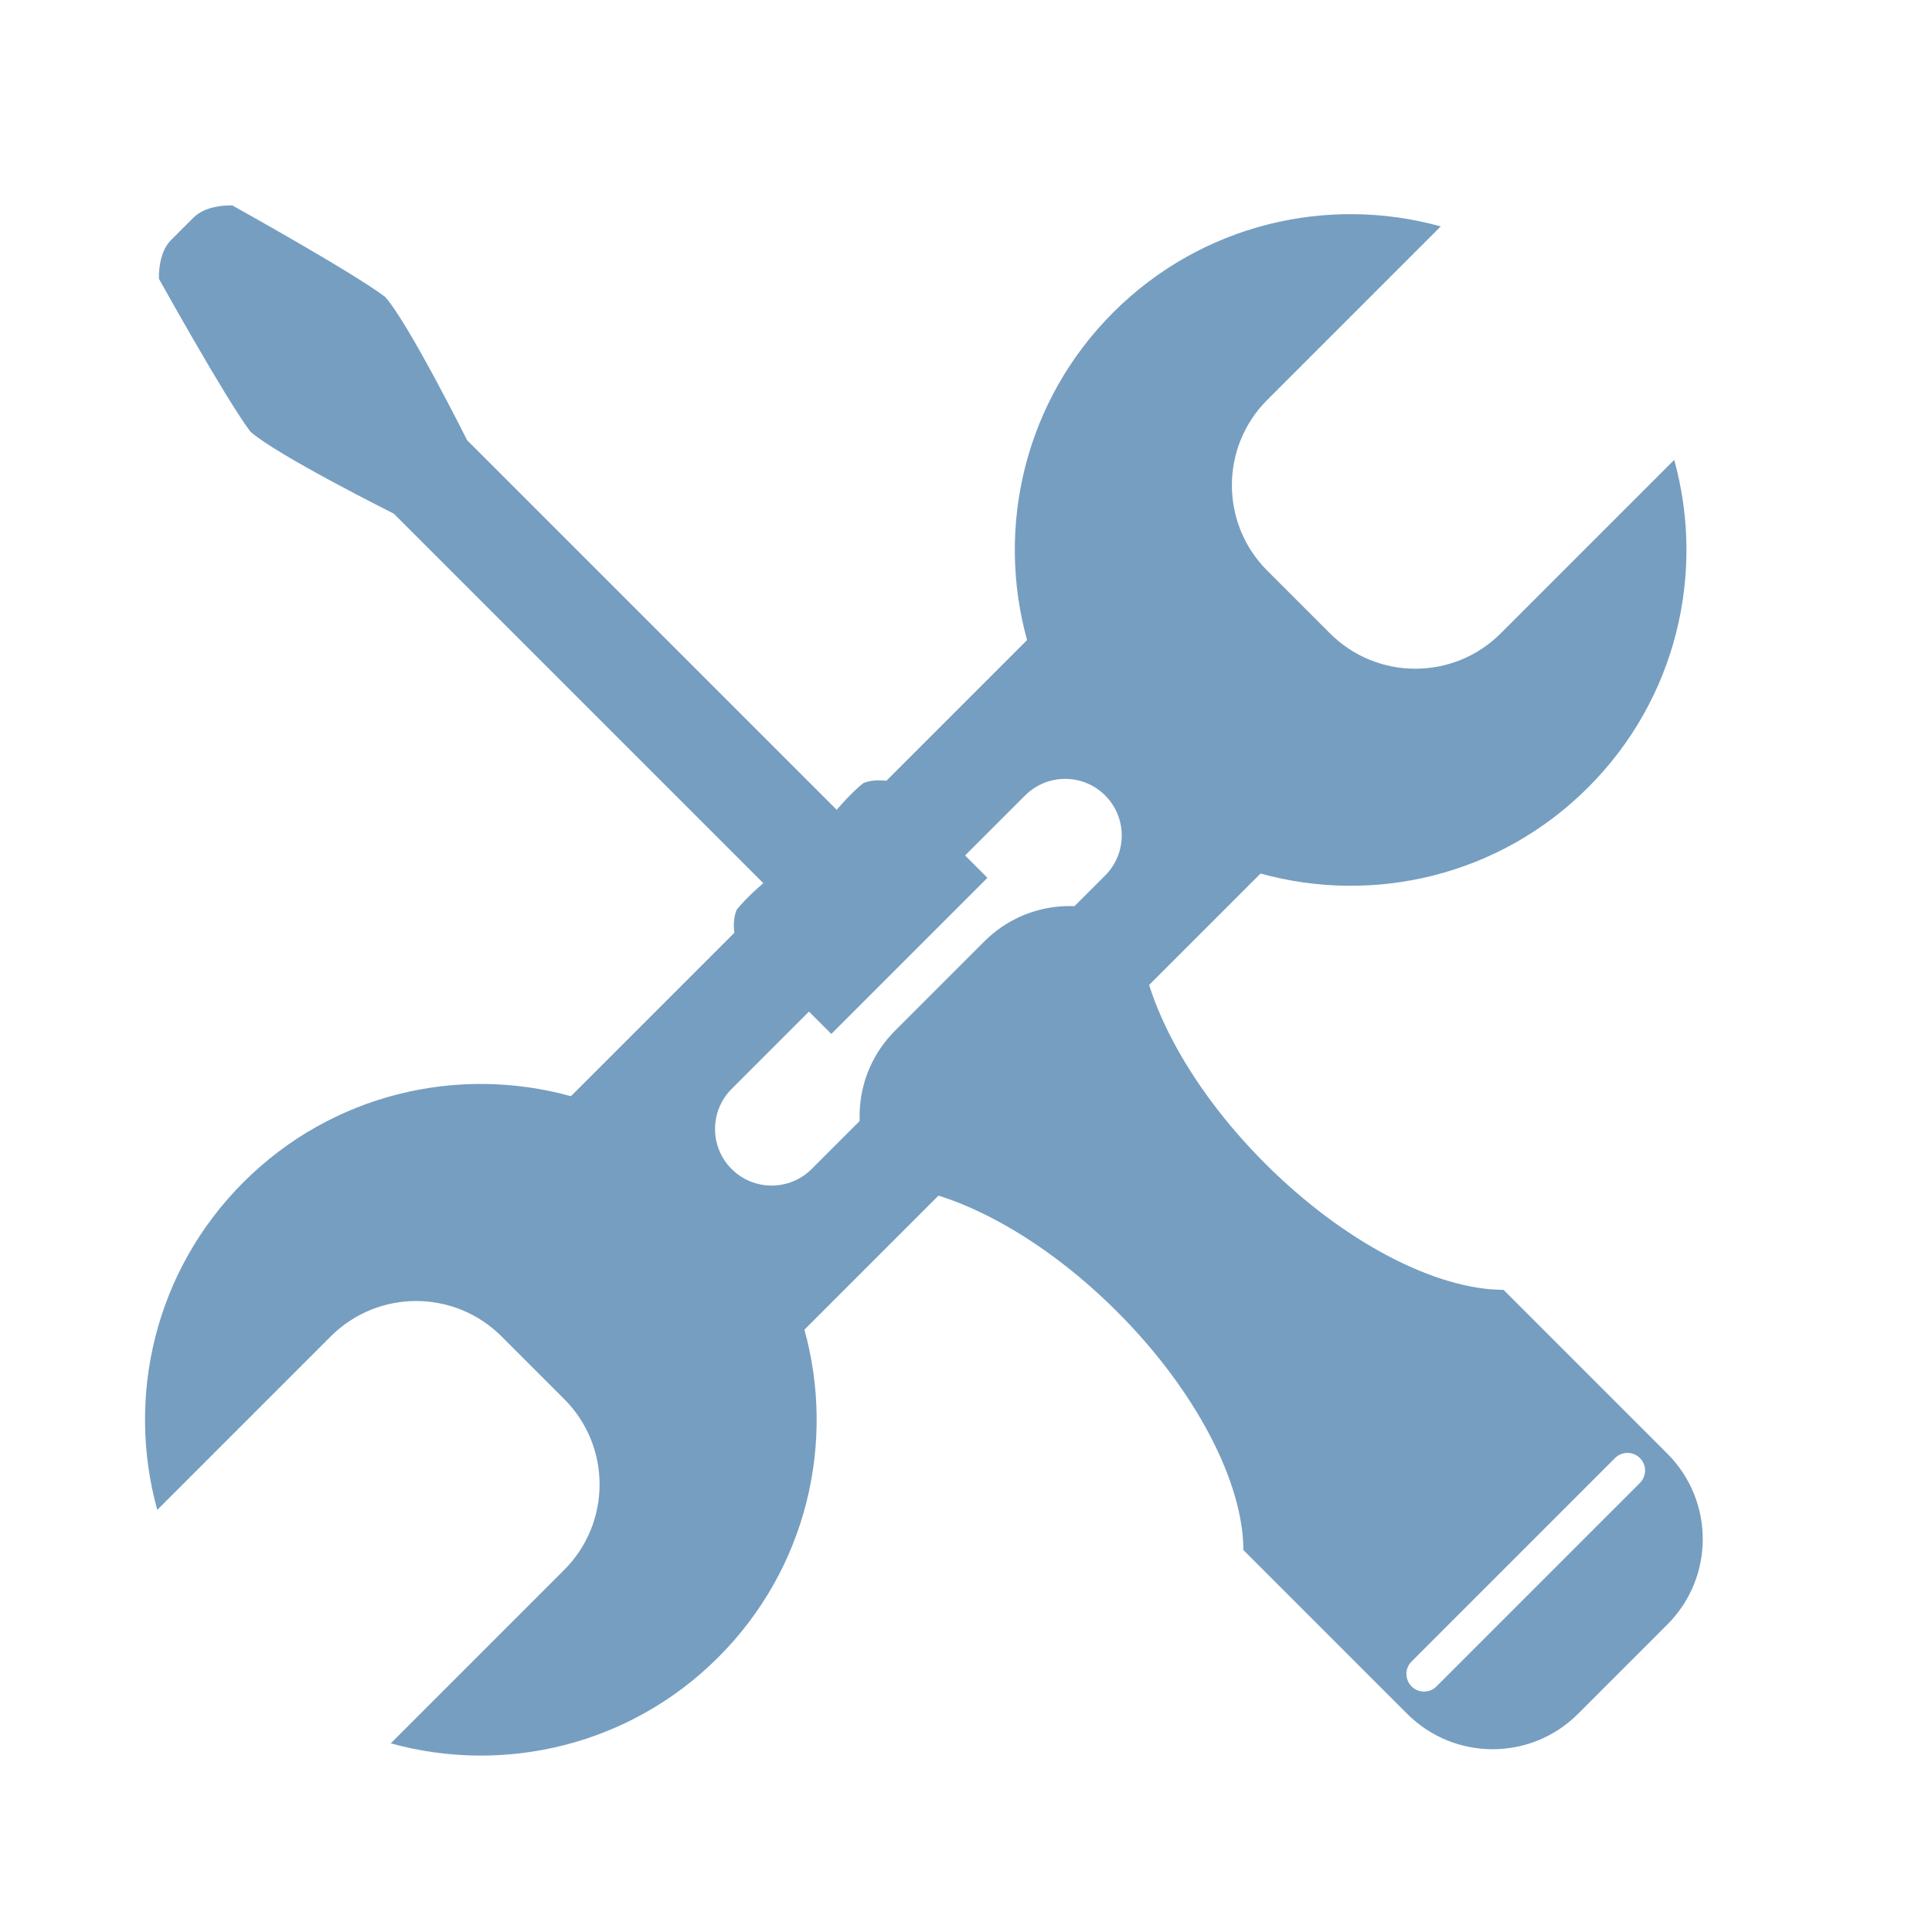 <?xml version="1.0" encoding="utf-8"?>
<!-- Generator: Adobe Illustrator 16.0.0, SVG Export Plug-In . SVG Version: 6.00 Build 0)  -->
<!DOCTYPE svg PUBLIC "-//W3C//DTD SVG 1.1//EN" "http://www.w3.org/Graphics/SVG/1.1/DTD/svg11.dtd">
<svg version="1.1" xmlns="http://www.w3.org/2000/svg" xmlns:xlink="http://www.w3.org/1999/xlink" x="0px" y="0px" width="512px"
	 height="512px" viewBox="0 0 512 512" enable-background="new 0 0 512 512" xml:space="preserve" style="fill:#769EC1;">
<g id="Layer_1">
</g>
<g id="Layer_2">
	<g>
		<path d="M372.932,454.194c12.496,12.497,32.758,12.496,45.255,0l11.844-11.844l11.844-11.845
			c12.497-12.496,12.497-32.758,0-45.255l-43.428-43.428c-17.614-0.019-41.985-12.287-63.169-33.47
			c-20.9-20.902-33.119-44.902-33.458-62.459c-12.482-8.75-29.813-7.559-40.965,3.592l-11.844,11.844l-11.844,11.844
			c-11.151,11.152-12.343,28.482-3.592,40.965c17.556,0.34,41.557,12.558,62.458,33.459c21.183,21.183,33.452,45.554,33.471,63.169
			L372.932,454.194z M374.08,440.317l53.917-53.917c1.822-1.822,4.776-1.822,6.6,0.001c1.821,1.821,1.822,4.776,0,6.599
			l-53.917,53.917c-1.823,1.822-4.777,1.822-6.6,0C372.257,445.094,372.257,442.14,374.08,440.317z"/>
		<path d="M239.759,254.552l2.475-2.475l19.446-19.445l-25.456-25.455c0,0-3.89-1.061-7.425,0.354
			c-3.182,2.475-7.071,7.07-7.071,7.07l-97.934-97.934c0,0-15.543-31.099-21.737-38c-8.669-6.547-40.488-24.225-40.488-24.225
			s-6.718-0.354-10.253,3.182c-1.174,1.173-1.952,1.951-2.476,2.475c-1.055,1.056-1.061,1.061-1.061,1.061
			c-0.523,0.523-1.302,1.302-2.475,2.476c-3.536,3.535-3.182,10.253-3.182,10.253s17.677,31.819,24.225,40.488
			c6.901,6.194,38,21.736,38,21.736l97.935,97.934c0,0-4.596,3.891-7.071,7.072c-1.414,3.535-0.354,7.424-0.354,7.424L220.314,274
			L239.759,254.552z"/>
	</g>
	<path d="M213.176,352.377l29.676-29.677l61.53-61.529l29.676-29.676c29.905,8.297,63.297,0.696,86.809-22.815
		c23.511-23.511,31.112-56.903,22.815-86.809l-45.974,45.974c-12.497,12.497-32.758,12.497-45.255,0l-16.617-16.617
		c-12.497-12.497-12.497-32.758,0-45.255l45.974-45.973c-29.905-8.297-63.298-0.696-86.809,22.815
		c-23.512,23.511-31.113,56.903-22.815,86.809l-29.676,29.676l-61.53,61.53l-29.676,29.676
		c-29.905-8.298-63.297-0.696-86.809,22.815s-31.113,56.902-22.815,86.809l45.973-45.974c12.498-12.497,32.758-12.497,45.255,0
		l16.617,16.617c12.497,12.497,12.497,32.758,0,45.255l-45.973,45.974c29.906,8.297,63.297,0.695,86.809-22.815
		C213.872,415.674,221.474,382.282,213.176,352.377z M215.098,309.796c-5.857,5.857-15.355,5.857-21.213,0
		c-5.858-5.857-5.858-15.355,0-21.213l77.781-77.782c5.858-5.858,15.355-5.858,21.214,0c5.857,5.858,5.857,15.355,0,21.213
		L215.098,309.796z"/>
</g>
</svg>
